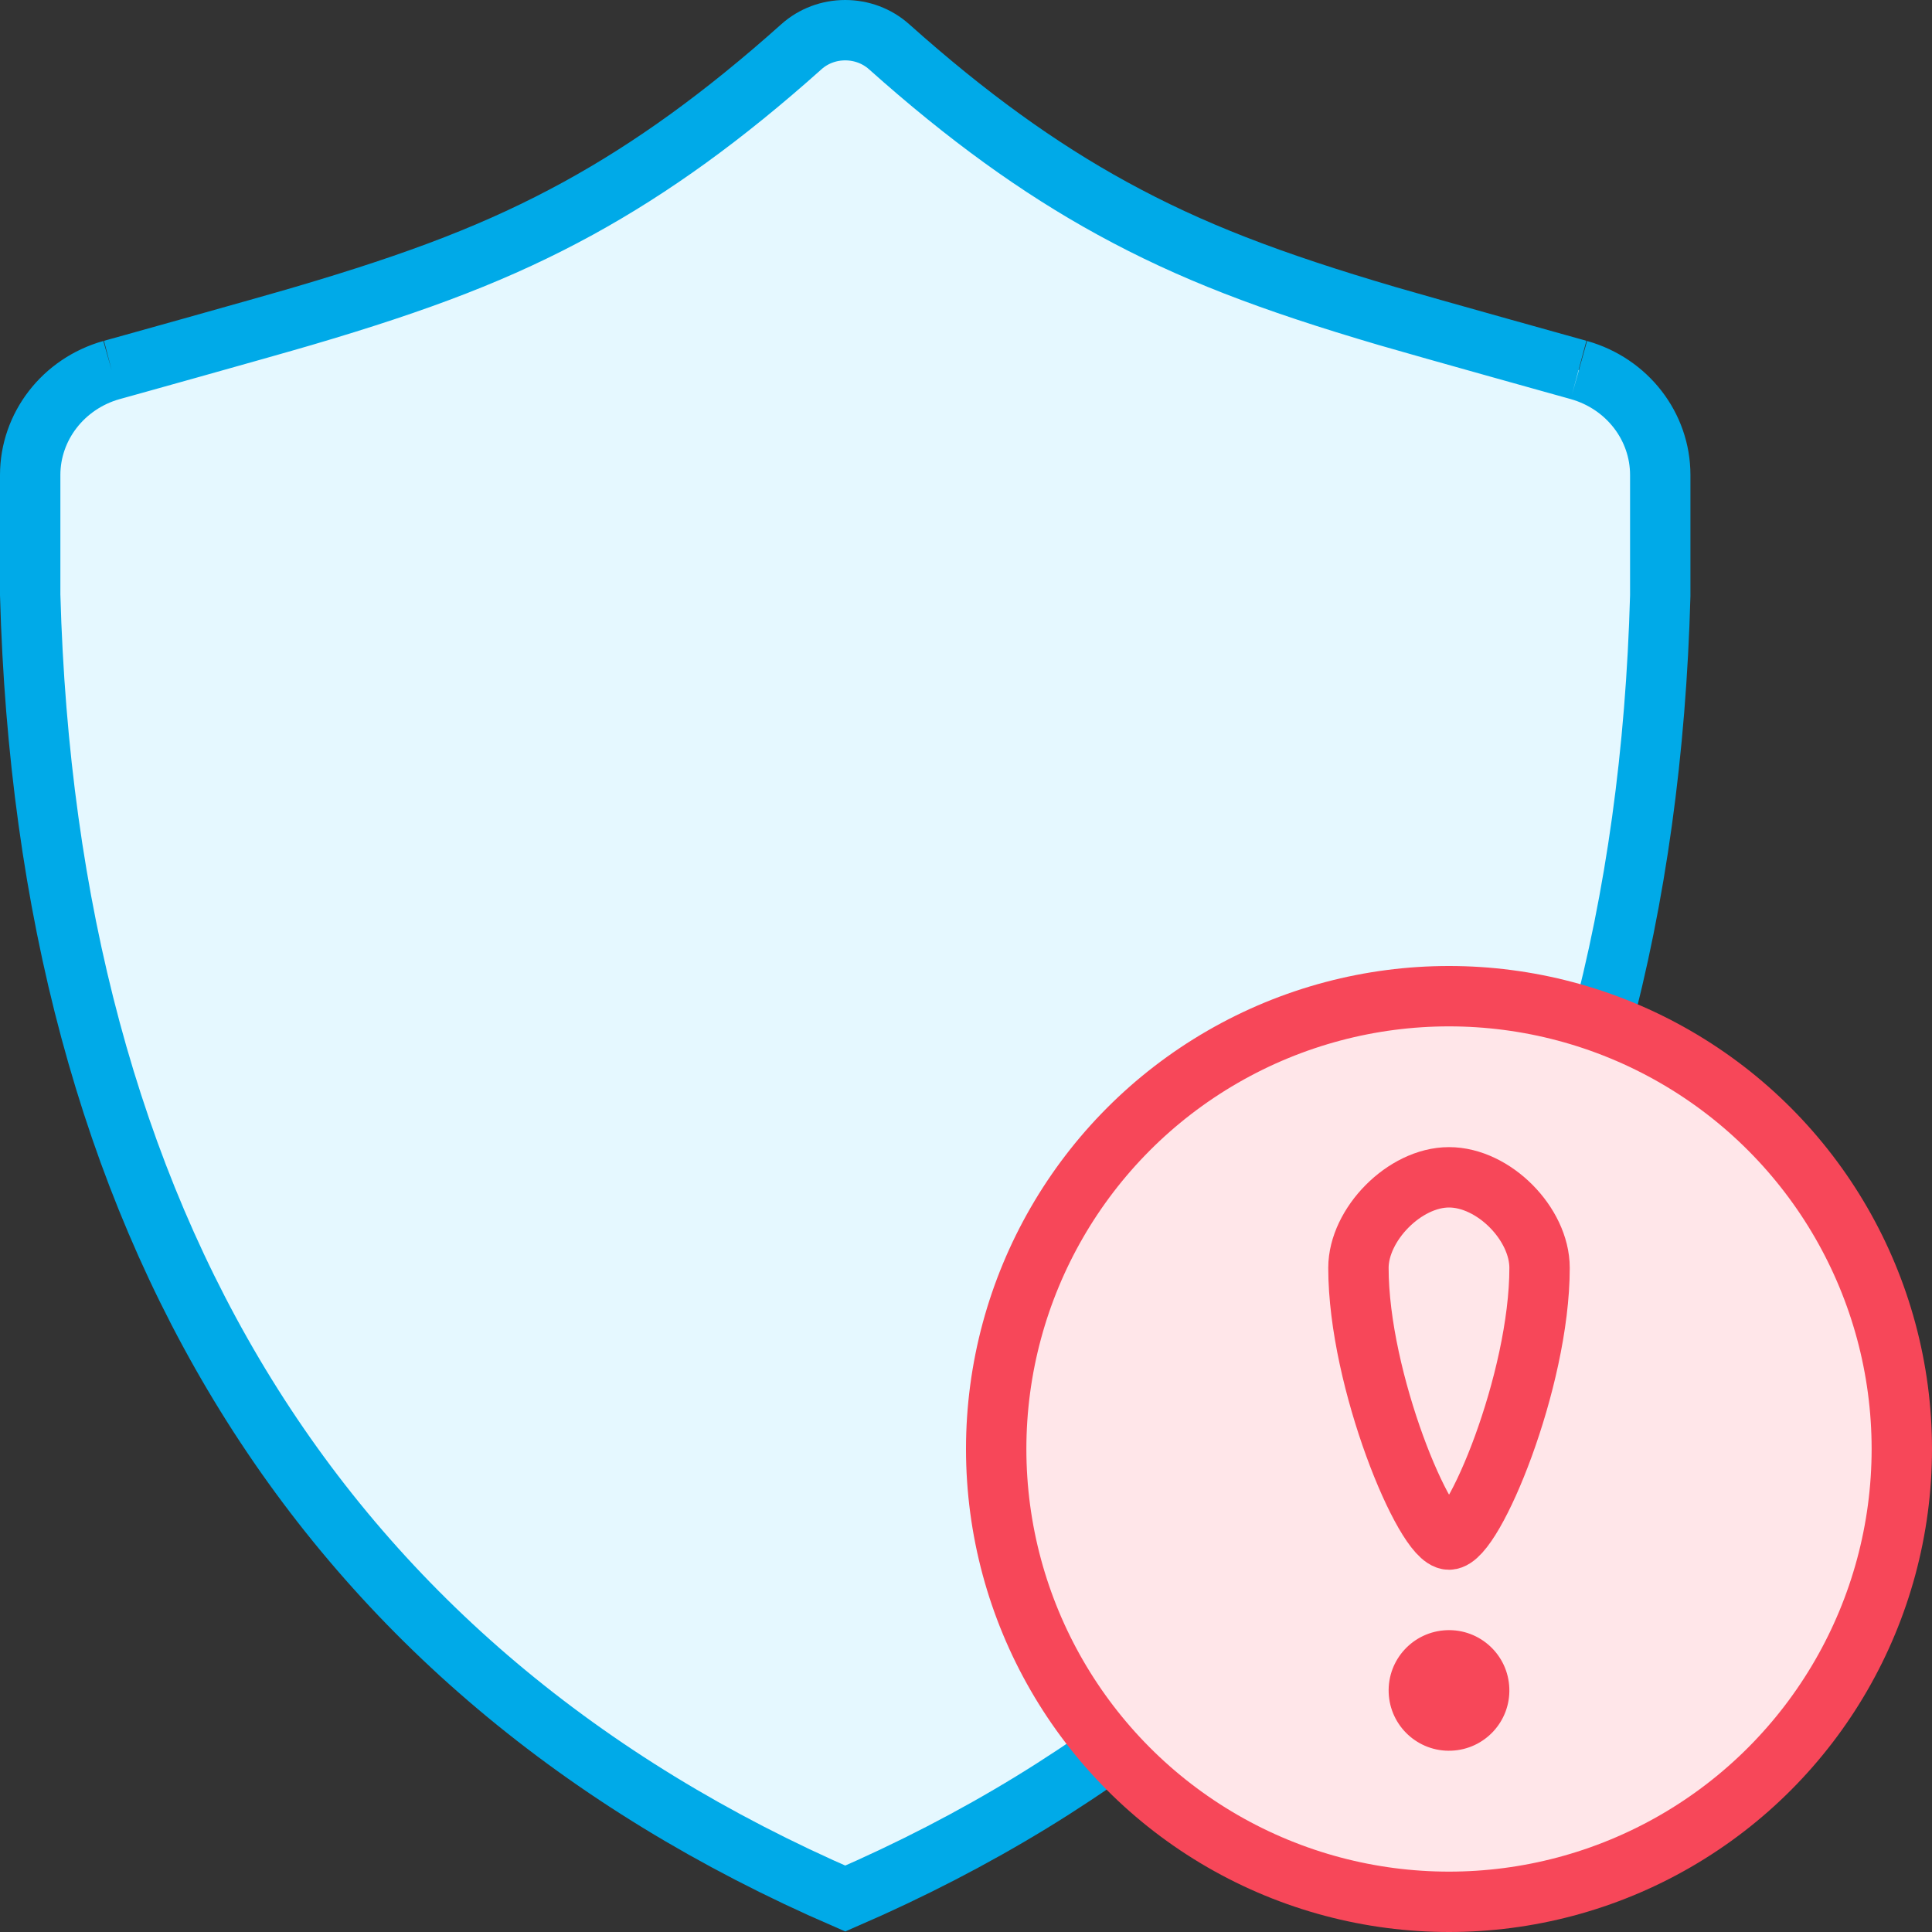 <?xml version="1.0" encoding="UTF-8"?>
<svg width="32px" height="32px" viewBox="0 0 32 32" version="1.1" xmlns="http://www.w3.org/2000/svg" xmlns:xlink="http://www.w3.org/1999/xlink">
    <rect x="0" y="0" width="32" height="32" fill="#333333" stroke="none"/>
    <!-- Generator: Sketch 52.5 (67469) - http://www.bohemiancoding.com/sketch -->
    <title>icon</title>
    <desc>Created with Sketch.</desc>
    <defs>
        <path d="M0,2 C0,4.222 1.251,7 2,7 C2.753,7 4,4.228 4,2 C4,1.018 3.04,0 2,0 C0.955,0 0,1.039 0,2 Z" id="path-1"></path>
    </defs>
    <g id="Page-1" stroke="none" stroke-width="1" fill="none" fill-rule="evenodd">
        <g id="Artboard" transform="translate(-999, -145)">
            <g id="stats" transform="translate(109, 100)">
                <g id="3" transform="translate(780, 0)">
                    <g id="icon" transform="translate(110, 45)">
                        <path d="M14,31.446 C22.752,27.652 27.214,20.205 27.499,9.865 L27.499,7.868 C27.499,7.064 26.953,6.355 26.152,6.129 C26.263,6.16 23.625,5.425 22.977,5.235 C21.033,4.663 19.725,4.164 18.423,3.451 C17.202,2.782 16.019,1.929 14.727,0.775 C14.527,0.596 14.268,0.5 13.999,0.5 C13.731,0.5 13.473,0.596 13.275,0.773 L13.274,0.774 C11.984,1.927 10.802,2.779 9.583,3.448 C8.279,4.162 6.969,4.662 5.021,5.235 C4.373,5.426 1.729,6.163 1.847,6.129 C1.048,6.354 0.5,7.065 0.5,7.868 L0.5,9.851 C0.785,20.204 5.248,27.652 14,31.446 Z" id="Clip-2" stroke="#00AAE8" fill="#E5F8FF"></path>
                        <circle id="Oval" stroke="#F74759" fill="#FFE6E9" fill-rule="nonzero" cx="24" cy="24" r="7.5"></circle>
                        <path d="M23.961,27.001 C23.408,27.023 22.979,27.487 23.001,28.039 C23.023,28.59 23.488,29.019 24.039,28.997 C24.592,28.975 25.021,28.511 24.999,27.96 C24.978,27.408 24.512,26.979 23.961,27.001" id="Path" fill="#F74759"></path>
                        <g id="Group-3" transform="translate(22, 19)">
                            <mask id="mask-2" fill="white">
                                <use xlink:href="#path-1"></use>
                            </mask>
                            <path stroke="#F74759" d="M0.5,2 C0.5,3.865 1.601,6.5 2,6.5 C2.402,6.5 3.5,3.872 3.5,2 C3.5,1.272 2.742,0.5 2,0.5 C1.262,0.5 0.5,1.284 0.5,2 Z"></path>
                        </g>
                    </g>
                </g>
            </g>
        </g>
    </g>
</svg>